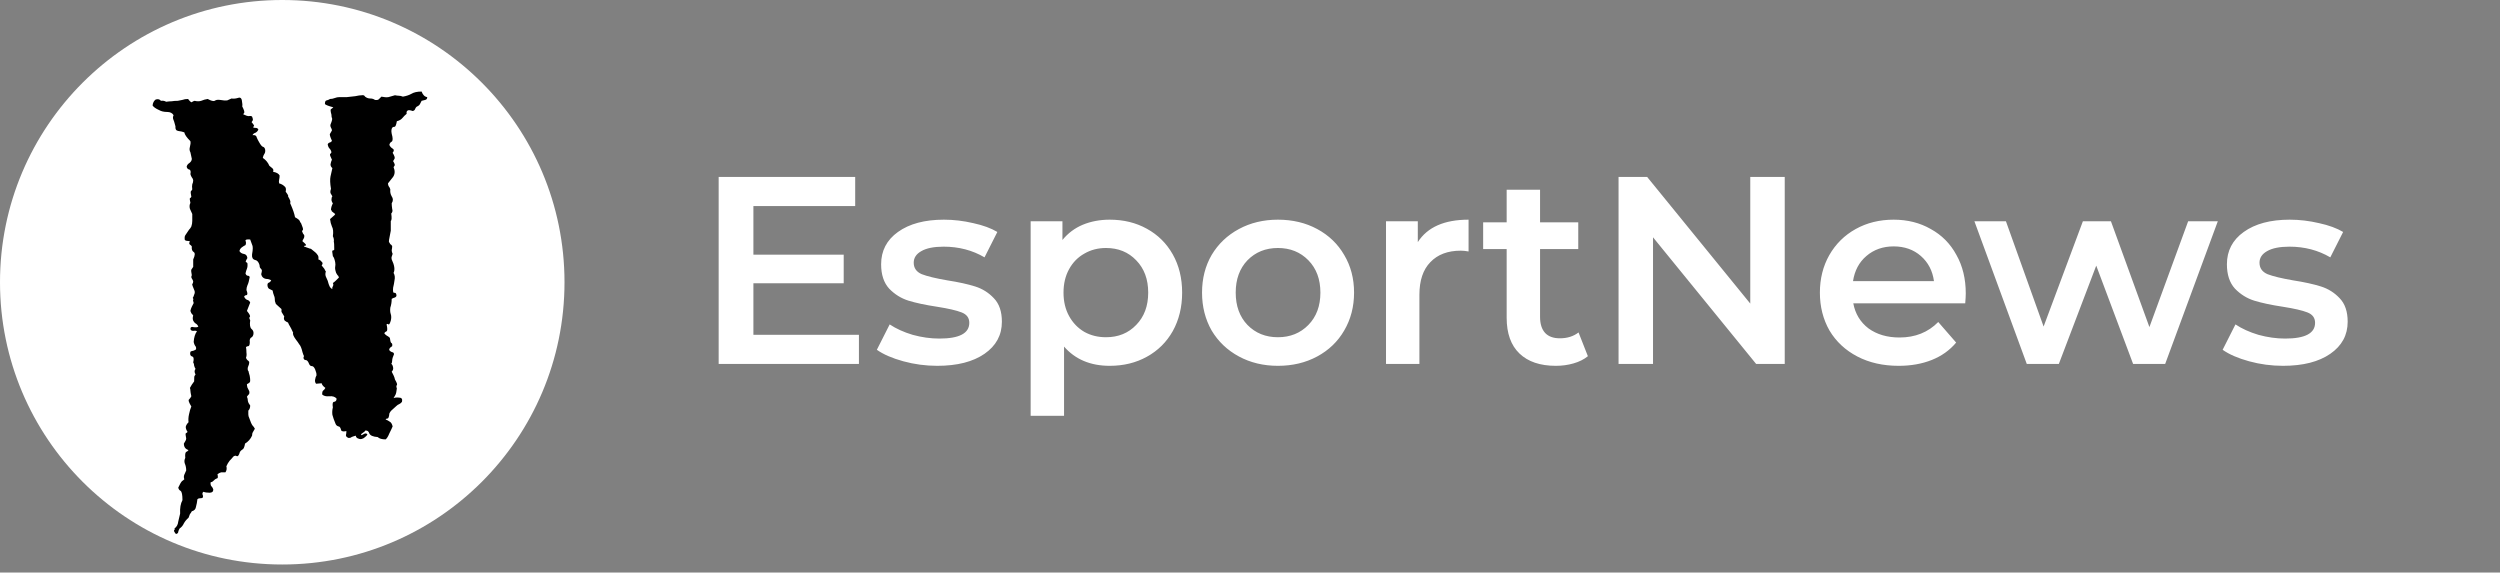 <svg width="131" height="30" viewBox="0 0 131 30" fill="none" xmlns="http://www.w3.org/2000/svg">
<rect x="0" y="0" width="131" height="30" fill="#808080" stroke="none"/>
<path d="M45.008 17.545V19.071H37.658V9.271H44.812V10.797H39.478V13.345H44.21V14.843H39.478V17.545H45.008ZM49.111 19.169C48.504 19.169 47.911 19.09 47.333 18.931C46.754 18.772 46.292 18.572 45.947 18.329L46.619 16.999C46.955 17.223 47.356 17.405 47.823 17.545C48.299 17.676 48.765 17.741 49.223 17.741C50.268 17.741 50.791 17.466 50.791 16.915C50.791 16.654 50.655 16.472 50.385 16.369C50.123 16.266 49.699 16.168 49.111 16.075C48.495 15.982 47.991 15.874 47.599 15.753C47.216 15.632 46.88 15.422 46.591 15.123C46.311 14.815 46.171 14.39 46.171 13.849C46.171 13.14 46.465 12.575 47.053 12.155C47.65 11.726 48.453 11.511 49.461 11.511C49.974 11.511 50.487 11.572 51.001 11.693C51.514 11.805 51.934 11.959 52.261 12.155L51.589 13.485C50.954 13.112 50.24 12.925 49.447 12.925C48.933 12.925 48.541 13.004 48.271 13.163C48.009 13.312 47.879 13.513 47.879 13.765C47.879 14.045 48.019 14.246 48.299 14.367C48.588 14.479 49.031 14.586 49.629 14.689C50.226 14.782 50.716 14.89 51.099 15.011C51.481 15.132 51.808 15.338 52.079 15.627C52.359 15.916 52.499 16.327 52.499 16.859C52.499 17.559 52.195 18.119 51.589 18.539C50.982 18.959 50.156 19.169 49.111 19.169ZM58.15 11.511C58.878 11.511 59.526 11.67 60.096 11.987C60.674 12.304 61.127 12.752 61.454 13.331C61.78 13.91 61.944 14.577 61.944 15.333C61.944 16.089 61.78 16.761 61.454 17.349C61.127 17.928 60.674 18.376 60.096 18.693C59.526 19.01 58.878 19.169 58.15 19.169C57.142 19.169 56.344 18.833 55.756 18.161V21.787H54.006V11.595H55.672V12.575C55.961 12.22 56.316 11.954 56.736 11.777C57.165 11.6 57.636 11.511 58.15 11.511ZM57.954 17.671C58.598 17.671 59.125 17.456 59.536 17.027C59.956 16.598 60.166 16.033 60.166 15.333C60.166 14.633 59.956 14.068 59.536 13.639C59.125 13.21 58.598 12.995 57.954 12.995C57.534 12.995 57.156 13.093 56.82 13.289C56.484 13.476 56.218 13.746 56.022 14.101C55.826 14.456 55.728 14.866 55.728 15.333C55.728 15.8 55.826 16.21 56.022 16.565C56.218 16.92 56.484 17.195 56.82 17.391C57.156 17.578 57.534 17.671 57.954 17.671ZM66.963 19.169C66.207 19.169 65.526 19.006 64.919 18.679C64.313 18.352 63.837 17.9 63.491 17.321C63.155 16.733 62.987 16.07 62.987 15.333C62.987 14.596 63.155 13.938 63.491 13.359C63.837 12.78 64.313 12.328 64.919 12.001C65.526 11.674 66.207 11.511 66.963 11.511C67.729 11.511 68.415 11.674 69.021 12.001C69.628 12.328 70.099 12.78 70.435 13.359C70.781 13.938 70.953 14.596 70.953 15.333C70.953 16.07 70.781 16.733 70.435 17.321C70.099 17.9 69.628 18.352 69.021 18.679C68.415 19.006 67.729 19.169 66.963 19.169ZM66.963 17.671C67.607 17.671 68.139 17.456 68.559 17.027C68.979 16.598 69.189 16.033 69.189 15.333C69.189 14.633 68.979 14.068 68.559 13.639C68.139 13.21 67.607 12.995 66.963 12.995C66.319 12.995 65.787 13.21 65.367 13.639C64.957 14.068 64.751 14.633 64.751 15.333C64.751 16.033 64.957 16.598 65.367 17.027C65.787 17.456 66.319 17.671 66.963 17.671ZM74.293 12.687C74.797 11.903 75.683 11.511 76.953 11.511V13.177C76.803 13.149 76.668 13.135 76.547 13.135C75.865 13.135 75.333 13.336 74.951 13.737C74.568 14.129 74.377 14.698 74.377 15.445V19.071H72.627V11.595H74.293V12.687ZM83.205 18.665C82.999 18.833 82.747 18.959 82.449 19.043C82.159 19.127 81.851 19.169 81.525 19.169C80.703 19.169 80.069 18.954 79.621 18.525C79.173 18.096 78.949 17.47 78.949 16.649V13.051H77.717V11.651H78.949V9.943H80.699V11.651H82.701V13.051H80.699V16.607C80.699 16.971 80.787 17.251 80.965 17.447C81.142 17.634 81.399 17.727 81.735 17.727C82.127 17.727 82.453 17.624 82.715 17.419L83.205 18.665ZM93.52 9.271V19.071H92.022L86.618 12.435V19.071H84.812V9.271H86.31L91.714 15.907V9.271H93.52ZM103.006 15.375C103.006 15.496 102.997 15.669 102.978 15.893H97.112C97.215 16.444 97.481 16.882 97.91 17.209C98.349 17.526 98.89 17.685 99.534 17.685C100.356 17.685 101.032 17.414 101.564 16.873L102.502 17.951C102.166 18.352 101.742 18.656 101.228 18.861C100.715 19.066 100.136 19.169 99.492 19.169C98.671 19.169 97.948 19.006 97.322 18.679C96.697 18.352 96.212 17.9 95.866 17.321C95.53 16.733 95.362 16.07 95.362 15.333C95.362 14.605 95.526 13.952 95.852 13.373C96.188 12.785 96.65 12.328 97.238 12.001C97.826 11.674 98.489 11.511 99.226 11.511C99.954 11.511 100.603 11.674 101.172 12.001C101.751 12.318 102.199 12.771 102.516 13.359C102.843 13.938 103.006 14.61 103.006 15.375ZM99.226 12.911C98.666 12.911 98.19 13.079 97.798 13.415C97.416 13.742 97.182 14.18 97.098 14.731H101.34C101.266 14.19 101.037 13.751 100.654 13.415C100.272 13.079 99.796 12.911 99.226 12.911ZM116.213 11.595L113.455 19.071H111.775L109.843 13.919L107.883 19.071H106.203L103.459 11.595H105.111L107.085 17.111L109.143 11.595H110.613L112.629 17.139L114.659 11.595H116.213ZM119.63 19.169C119.023 19.169 118.431 19.09 117.852 18.931C117.273 18.772 116.811 18.572 116.466 18.329L117.138 16.999C117.474 17.223 117.875 17.405 118.342 17.545C118.818 17.676 119.285 17.741 119.742 17.741C120.787 17.741 121.31 17.466 121.31 16.915C121.31 16.654 121.175 16.472 120.904 16.369C120.643 16.266 120.218 16.168 119.63 16.075C119.014 15.982 118.51 15.874 118.118 15.753C117.735 15.632 117.399 15.422 117.11 15.123C116.83 14.815 116.69 14.39 116.69 13.849C116.69 13.14 116.984 12.575 117.572 12.155C118.169 11.726 118.972 11.511 119.98 11.511C120.493 11.511 121.007 11.572 121.52 11.693C122.033 11.805 122.453 11.959 122.78 12.155L122.108 13.485C121.473 13.112 120.759 12.925 119.966 12.925C119.453 12.925 119.061 13.004 118.79 13.163C118.529 13.312 118.398 13.513 118.398 13.765C118.398 14.045 118.538 14.246 118.818 14.367C119.107 14.479 119.551 14.586 120.148 14.689C120.745 14.782 121.235 14.89 121.618 15.011C122.001 15.132 122.327 15.338 122.598 15.627C122.878 15.916 123.018 16.327 123.018 16.859C123.018 17.559 122.715 18.119 122.108 18.539C121.501 18.959 120.675 19.169 119.63 19.169Z" fill="white"/>
<circle cx="14.79" cy="14.79" r="14.79" fill="white"/>
<path d="M22.092 4.797C22.157 4.975 22.255 5.072 22.386 5.089C22.386 5.17 22.353 5.218 22.288 5.234C22.239 5.251 22.173 5.267 22.092 5.283C22.026 5.429 21.978 5.51 21.945 5.526C21.929 5.542 21.888 5.566 21.823 5.599C21.79 5.631 21.765 5.672 21.749 5.72C21.733 5.769 21.692 5.801 21.627 5.818C21.496 5.769 21.407 5.761 21.358 5.793C21.309 5.826 21.292 5.882 21.309 5.963C21.227 6.028 21.154 6.101 21.088 6.182C21.023 6.263 20.925 6.32 20.795 6.352C20.762 6.547 20.721 6.644 20.672 6.644C20.64 6.644 20.607 6.652 20.574 6.668C20.509 6.733 20.493 6.846 20.525 7.008C20.591 7.235 20.591 7.373 20.525 7.422C20.46 7.454 20.419 7.511 20.403 7.592C20.436 7.673 20.493 7.738 20.574 7.786C20.656 7.835 20.656 7.908 20.574 8.005C20.672 8.167 20.705 8.272 20.672 8.321C20.656 8.353 20.631 8.394 20.599 8.442C20.68 8.572 20.705 8.653 20.672 8.685C20.656 8.702 20.64 8.726 20.623 8.758C20.705 8.953 20.697 9.123 20.599 9.269C20.501 9.398 20.411 9.512 20.33 9.609C20.33 9.674 20.346 9.73 20.379 9.779C20.411 9.811 20.436 9.86 20.452 9.925C20.436 10.054 20.46 10.176 20.525 10.289C20.607 10.403 20.607 10.524 20.525 10.654C20.525 10.735 20.534 10.832 20.55 10.945C20.583 11.043 20.566 11.124 20.501 11.188C20.534 11.415 20.525 11.545 20.477 11.577C20.477 11.756 20.477 11.877 20.477 11.942C20.477 12.007 20.477 12.055 20.477 12.088C20.444 12.282 20.419 12.412 20.403 12.476C20.387 12.541 20.379 12.606 20.379 12.671C20.411 12.72 20.436 12.76 20.452 12.793C20.485 12.809 20.517 12.841 20.55 12.89C20.55 12.971 20.542 13.044 20.525 13.108C20.525 13.173 20.542 13.238 20.574 13.303C20.558 13.351 20.542 13.4 20.525 13.449C20.509 13.481 20.509 13.53 20.525 13.595C20.672 13.902 20.705 14.137 20.623 14.299C20.689 14.413 20.705 14.542 20.672 14.688C20.656 14.818 20.631 14.947 20.599 15.077C20.583 15.255 20.599 15.344 20.648 15.344C20.713 15.328 20.754 15.361 20.77 15.441C20.787 15.506 20.762 15.555 20.697 15.587C20.631 15.604 20.574 15.628 20.525 15.66C20.525 15.822 20.501 15.976 20.452 16.122C20.436 16.252 20.444 16.365 20.477 16.462C20.509 16.559 20.509 16.673 20.477 16.802C20.428 16.965 20.387 17.029 20.354 16.997C20.322 16.965 20.289 16.965 20.256 16.997C20.305 17.207 20.305 17.329 20.256 17.361C20.207 17.378 20.166 17.41 20.134 17.459C20.166 17.507 20.207 17.548 20.256 17.58C20.322 17.613 20.379 17.653 20.428 17.702C20.444 17.848 20.468 17.937 20.501 17.969C20.55 17.985 20.566 18.042 20.55 18.139C20.468 18.188 20.419 18.236 20.403 18.285C20.387 18.317 20.395 18.35 20.428 18.382C20.46 18.415 20.501 18.439 20.55 18.455C20.599 18.455 20.631 18.487 20.648 18.552C20.583 18.698 20.55 18.811 20.55 18.892C20.55 18.974 20.534 19.03 20.501 19.063C20.55 19.095 20.583 19.16 20.599 19.257C20.615 19.338 20.591 19.411 20.525 19.476C20.558 19.541 20.591 19.605 20.623 19.67C20.656 19.735 20.68 19.808 20.697 19.889C20.795 20.051 20.827 20.148 20.795 20.18C20.762 20.213 20.762 20.27 20.795 20.351C20.778 20.513 20.754 20.626 20.721 20.691C20.689 20.756 20.656 20.812 20.623 20.861C20.705 20.829 20.803 20.82 20.917 20.837C21.048 20.837 21.096 20.91 21.064 21.055C21.031 21.104 20.982 21.145 20.917 21.177C20.868 21.193 20.819 21.226 20.77 21.274C20.623 21.404 20.534 21.485 20.501 21.517C20.468 21.55 20.436 21.598 20.403 21.663C20.387 21.841 20.354 21.93 20.305 21.93C20.256 21.93 20.224 21.947 20.207 21.979C20.289 22.011 20.362 22.052 20.428 22.1C20.493 22.133 20.542 22.214 20.574 22.343C20.542 22.424 20.485 22.546 20.403 22.708C20.338 22.87 20.273 22.975 20.207 23.024C20.012 23.024 19.873 22.983 19.791 22.902C19.547 22.886 19.4 22.821 19.351 22.708C19.318 22.595 19.245 22.546 19.13 22.562C19.13 22.595 19.09 22.635 19.008 22.684C18.927 22.732 18.902 22.773 18.935 22.805C18.984 22.789 19.032 22.765 19.081 22.732C19.147 22.7 19.204 22.708 19.253 22.757C19.236 22.805 19.196 22.854 19.13 22.902C19.081 22.951 19.024 22.983 18.959 23C18.894 23.016 18.829 23.008 18.763 22.975C18.698 22.959 18.657 22.91 18.641 22.829C18.527 22.862 18.453 22.886 18.421 22.902C18.388 22.935 18.339 22.951 18.274 22.951C18.176 22.919 18.127 22.87 18.127 22.805C18.143 22.74 18.151 22.668 18.151 22.587C18.021 22.619 17.931 22.611 17.882 22.562C17.85 22.416 17.801 22.343 17.735 22.343C17.67 22.327 17.621 22.287 17.589 22.222C17.507 22.027 17.45 21.866 17.417 21.736C17.401 21.606 17.409 21.477 17.442 21.347C17.409 21.153 17.434 21.055 17.515 21.055C17.597 21.039 17.637 20.983 17.637 20.885C17.556 20.788 17.425 20.748 17.246 20.764C17.083 20.78 16.96 20.748 16.879 20.667C16.879 20.569 16.895 20.505 16.928 20.472C16.977 20.44 17.017 20.391 17.05 20.326C16.936 20.245 16.871 20.164 16.854 20.083C16.691 20.099 16.593 20.108 16.561 20.108C16.512 20.043 16.495 19.97 16.512 19.889C16.528 19.792 16.552 19.719 16.585 19.67C16.585 19.589 16.577 19.532 16.561 19.5C16.544 19.451 16.528 19.403 16.512 19.354C16.463 19.241 16.406 19.184 16.34 19.184C16.275 19.184 16.226 19.144 16.194 19.063C16.145 18.933 16.087 18.868 16.022 18.868C15.957 18.868 15.916 18.828 15.9 18.747C15.932 18.682 15.932 18.633 15.9 18.601C15.884 18.552 15.867 18.504 15.851 18.455C15.802 18.244 15.745 18.107 15.68 18.042C15.631 17.961 15.574 17.88 15.508 17.799C15.378 17.621 15.329 17.499 15.361 17.434C15.28 17.256 15.223 17.143 15.19 17.094C15.158 17.046 15.125 16.981 15.092 16.9C15.043 16.883 14.986 16.851 14.921 16.802C14.872 16.738 14.864 16.665 14.896 16.584C14.815 16.454 14.766 16.373 14.75 16.341C14.75 16.292 14.75 16.244 14.75 16.195C14.586 16.049 14.489 15.96 14.456 15.928C14.44 15.879 14.423 15.83 14.407 15.782C14.407 15.652 14.391 15.555 14.358 15.49C14.325 15.409 14.301 15.32 14.285 15.223C14.219 15.19 14.154 15.158 14.089 15.126C14.04 15.077 14.015 15.012 14.015 14.931C14.015 14.866 14.04 14.826 14.089 14.81C14.138 14.793 14.179 14.753 14.211 14.688C14.13 14.639 14.04 14.615 13.942 14.615C13.844 14.599 13.771 14.55 13.722 14.469C13.689 14.405 13.681 14.356 13.697 14.324C13.714 14.275 13.722 14.218 13.722 14.153C13.705 14.121 13.681 14.089 13.648 14.056C13.616 14.024 13.599 13.967 13.599 13.886C13.55 13.724 13.469 13.635 13.355 13.619C13.24 13.586 13.191 13.489 13.208 13.327C13.257 13.068 13.257 12.898 13.208 12.817C13.175 12.736 13.143 12.647 13.11 12.55C12.93 12.533 12.849 12.558 12.865 12.622C12.898 12.687 12.898 12.76 12.865 12.841C12.8 12.873 12.735 12.914 12.669 12.963C12.604 13.011 12.563 13.076 12.547 13.157C12.596 13.238 12.669 13.287 12.767 13.303C12.882 13.319 12.947 13.392 12.963 13.522C12.882 13.651 12.857 13.724 12.89 13.74C12.922 13.74 12.947 13.757 12.963 13.789C12.979 13.902 12.971 13.999 12.939 14.081C12.906 14.162 12.882 14.242 12.865 14.324C12.882 14.388 12.914 14.429 12.963 14.445C13.028 14.445 13.069 14.469 13.085 14.518C13.053 14.712 13.012 14.858 12.963 14.955C12.93 15.036 12.914 15.117 12.914 15.198C12.979 15.361 12.979 15.45 12.914 15.466C12.865 15.466 12.824 15.49 12.792 15.539C12.824 15.62 12.873 15.676 12.939 15.709C13.02 15.725 13.077 15.774 13.11 15.855C13.012 16.114 12.955 16.26 12.939 16.292C13.085 16.47 13.134 16.576 13.085 16.608C13.053 16.64 13.061 16.697 13.11 16.778C13.077 17.021 13.102 17.175 13.183 17.24C13.265 17.305 13.297 17.394 13.281 17.507C13.265 17.588 13.232 17.645 13.183 17.677C13.134 17.694 13.102 17.742 13.085 17.823C13.102 18.018 13.077 18.123 13.012 18.139C12.963 18.139 12.922 18.155 12.89 18.188C12.906 18.269 12.914 18.366 12.914 18.479C12.93 18.576 12.922 18.666 12.89 18.747C12.906 18.795 12.93 18.836 12.963 18.868C12.996 18.884 13.028 18.917 13.061 18.965C13.061 19.046 13.045 19.119 13.012 19.184C12.979 19.249 12.971 19.322 12.988 19.403C13.02 19.435 13.037 19.476 13.037 19.524C13.053 19.573 13.069 19.63 13.085 19.695C13.118 19.889 13.118 20.002 13.085 20.035C13.053 20.067 13.004 20.099 12.939 20.132C12.939 20.18 12.947 20.237 12.963 20.302C12.996 20.367 13.028 20.432 13.061 20.497C13.077 20.578 13.069 20.634 13.037 20.667C13.004 20.699 12.971 20.739 12.939 20.788C12.971 20.853 12.988 20.926 12.988 21.007C13.004 21.088 13.045 21.169 13.11 21.25C13.11 21.363 13.077 21.452 13.012 21.517C13.012 21.566 13.012 21.631 13.012 21.712C13.012 21.776 13.028 21.841 13.061 21.906C13.126 22.1 13.183 22.23 13.232 22.295C13.281 22.343 13.322 22.4 13.355 22.465C13.322 22.53 13.289 22.587 13.257 22.635C13.224 22.684 13.208 22.748 13.208 22.829C13.126 23.008 13.004 23.145 12.841 23.243C12.808 23.437 12.759 23.542 12.694 23.559C12.645 23.591 12.604 23.631 12.572 23.68C12.523 23.858 12.465 23.931 12.4 23.899C12.351 23.866 12.294 23.875 12.229 23.923C12.164 24.004 12.098 24.077 12.033 24.142C11.968 24.223 11.911 24.32 11.862 24.433C11.894 24.547 11.878 24.652 11.813 24.749C11.731 24.749 11.658 24.749 11.592 24.749C11.527 24.766 11.462 24.798 11.397 24.847C11.429 24.992 11.421 25.065 11.372 25.065C11.34 25.082 11.307 25.098 11.274 25.114C11.177 25.211 11.111 25.26 11.079 25.26C11.046 25.26 11.03 25.276 11.03 25.308C11.03 25.389 11.046 25.446 11.079 25.479C11.127 25.527 11.16 25.584 11.177 25.649C11.177 25.762 11.111 25.819 10.981 25.819C10.85 25.819 10.744 25.803 10.662 25.77C10.614 25.803 10.597 25.851 10.614 25.916C10.646 25.981 10.646 26.038 10.614 26.086C10.581 26.102 10.532 26.11 10.467 26.11C10.418 26.11 10.377 26.127 10.344 26.159C10.328 26.305 10.304 26.434 10.271 26.548C10.255 26.677 10.181 26.759 10.051 26.791C10.018 26.856 9.985 26.904 9.953 26.937C9.936 26.985 9.912 27.05 9.879 27.131C9.781 27.212 9.7 27.309 9.635 27.423C9.586 27.536 9.512 27.625 9.414 27.69C9.382 27.739 9.357 27.795 9.341 27.86C9.341 27.925 9.3 27.965 9.219 27.982C9.137 27.884 9.104 27.82 9.121 27.787C9.153 27.771 9.161 27.739 9.145 27.69C9.259 27.609 9.325 27.488 9.341 27.326C9.374 27.18 9.406 27.042 9.439 26.912C9.423 26.621 9.463 26.386 9.561 26.208C9.561 25.932 9.529 25.77 9.463 25.721C9.398 25.689 9.357 25.632 9.341 25.551C9.423 25.373 9.488 25.26 9.537 25.211C9.586 25.179 9.626 25.146 9.659 25.114C9.626 25.033 9.626 24.952 9.659 24.871C9.692 24.79 9.724 24.717 9.757 24.652C9.757 24.523 9.733 24.401 9.684 24.288C9.651 24.191 9.659 24.093 9.708 23.996C9.692 23.818 9.708 23.712 9.757 23.68C9.806 23.664 9.847 23.631 9.879 23.583C9.716 23.534 9.635 23.421 9.635 23.243C9.651 23.21 9.675 23.17 9.708 23.121C9.741 23.073 9.757 23.024 9.757 22.975C9.724 22.813 9.716 22.724 9.733 22.708C9.765 22.692 9.798 22.668 9.83 22.635C9.765 22.538 9.733 22.449 9.733 22.368C9.749 22.287 9.798 22.206 9.879 22.125C9.863 21.995 9.871 21.857 9.904 21.712C9.936 21.55 9.977 21.412 10.026 21.298C9.896 21.088 9.855 20.966 9.904 20.934C9.953 20.885 9.994 20.829 10.026 20.764C9.994 20.618 9.977 20.521 9.977 20.472C9.977 20.424 9.969 20.375 9.953 20.326C9.985 20.262 10.018 20.205 10.051 20.156C10.1 20.091 10.14 20.035 10.173 19.986C10.173 19.792 10.181 19.695 10.197 19.695C10.214 19.678 10.23 19.654 10.246 19.622C10.181 19.508 10.181 19.411 10.246 19.33C10.214 19.281 10.189 19.225 10.173 19.16C10.173 19.095 10.157 19.038 10.124 18.99C10.173 18.795 10.149 18.69 10.051 18.674C9.969 18.641 9.945 18.56 9.977 18.431C10.026 18.398 10.075 18.382 10.124 18.382C10.173 18.366 10.222 18.342 10.271 18.309C10.287 18.228 10.271 18.163 10.222 18.115C10.189 18.066 10.165 18.001 10.149 17.92C10.165 17.677 10.222 17.491 10.32 17.361C10.287 17.329 10.222 17.321 10.124 17.337C10.043 17.337 9.994 17.305 9.977 17.24C9.977 17.143 10.034 17.11 10.149 17.143C10.263 17.159 10.344 17.151 10.393 17.118C10.361 17.037 10.312 16.981 10.246 16.948C10.197 16.916 10.157 16.867 10.124 16.802C10.091 16.721 10.091 16.632 10.124 16.535C10.091 16.486 10.059 16.446 10.026 16.414C10.01 16.381 9.994 16.341 9.977 16.292C9.994 16.211 10.018 16.138 10.051 16.073C10.083 16.009 10.116 15.944 10.149 15.879C10.116 15.782 10.108 15.725 10.124 15.709C10.14 15.676 10.132 15.644 10.1 15.612C10.132 15.563 10.157 15.506 10.173 15.441C10.206 15.377 10.214 15.312 10.197 15.247C10.1 15.02 10.059 14.899 10.075 14.883C10.108 14.85 10.124 14.802 10.124 14.737C10.108 14.688 10.083 14.639 10.051 14.591C10.018 14.542 10.018 14.486 10.051 14.421C10.018 14.259 10.01 14.162 10.026 14.129C10.059 14.081 10.091 14.032 10.124 13.983V13.595C10.222 13.384 10.23 13.254 10.149 13.206C10.067 13.157 10.034 13.06 10.051 12.914C10.034 12.882 10.002 12.849 9.953 12.817C9.904 12.784 9.904 12.728 9.953 12.647C9.904 12.63 9.855 12.622 9.806 12.622C9.757 12.622 9.716 12.606 9.684 12.574C9.667 12.46 9.675 12.379 9.708 12.331C9.741 12.282 9.773 12.233 9.806 12.185C9.839 12.136 9.871 12.088 9.904 12.039C9.953 11.991 9.994 11.934 10.026 11.869C10.059 11.772 10.075 11.675 10.075 11.577C10.075 11.48 10.075 11.359 10.075 11.213C10.043 11.132 10.002 11.043 9.953 10.945C9.92 10.832 9.928 10.727 9.977 10.63C9.945 10.484 9.936 10.403 9.953 10.386C9.985 10.37 10.01 10.346 10.026 10.314C9.994 10.152 9.985 10.054 10.002 10.022C10.034 9.99 10.059 9.957 10.075 9.925C10.059 9.811 10.059 9.722 10.075 9.657C10.108 9.593 10.124 9.52 10.124 9.439C10.108 9.374 10.083 9.325 10.051 9.293C10.018 9.244 9.994 9.188 9.977 9.123C10.01 8.977 9.985 8.896 9.904 8.88C9.839 8.864 9.798 8.815 9.781 8.734C9.798 8.653 9.847 8.588 9.928 8.54C10.01 8.475 10.051 8.402 10.051 8.321C10.002 8.094 9.977 7.981 9.977 7.981C9.928 7.9 9.92 7.802 9.953 7.689C9.985 7.575 9.994 7.478 9.977 7.397C9.781 7.203 9.675 7.049 9.659 6.936C9.578 6.903 9.471 6.879 9.341 6.863C9.227 6.846 9.178 6.765 9.194 6.62C9.145 6.425 9.104 6.296 9.072 6.231C9.055 6.166 9.064 6.101 9.096 6.036C9.031 5.923 8.917 5.866 8.754 5.866C8.59 5.866 8.452 5.834 8.338 5.769C8.158 5.688 8.044 5.607 7.995 5.526C8.011 5.38 8.068 5.275 8.166 5.21C8.248 5.194 8.305 5.194 8.338 5.21C8.37 5.226 8.403 5.251 8.435 5.283C8.533 5.267 8.623 5.283 8.705 5.332C8.819 5.315 8.917 5.307 8.998 5.307C9.08 5.291 9.186 5.283 9.316 5.283C9.398 5.267 9.48 5.251 9.561 5.234C9.643 5.202 9.741 5.186 9.855 5.186C9.953 5.315 10.018 5.372 10.051 5.356C10.083 5.323 10.132 5.299 10.197 5.283C10.328 5.315 10.442 5.315 10.54 5.283C10.654 5.234 10.769 5.202 10.883 5.186C11.062 5.283 11.185 5.315 11.25 5.283C11.315 5.234 11.405 5.218 11.519 5.234C11.699 5.267 11.829 5.275 11.911 5.259C11.992 5.226 12.066 5.194 12.131 5.161C12.229 5.178 12.335 5.17 12.449 5.137C12.563 5.089 12.637 5.121 12.669 5.234C12.702 5.429 12.71 5.534 12.694 5.55C12.694 5.55 12.694 5.558 12.694 5.575C12.792 5.769 12.824 5.882 12.792 5.915C12.775 5.931 12.759 5.955 12.743 5.988C12.873 6.053 12.971 6.085 13.037 6.085C13.118 6.069 13.175 6.077 13.208 6.109C13.257 6.223 13.265 6.296 13.232 6.328C13.216 6.344 13.2 6.368 13.183 6.401C13.297 6.53 13.338 6.603 13.306 6.62C13.273 6.62 13.265 6.644 13.281 6.692C13.412 6.692 13.485 6.709 13.502 6.741C13.534 6.757 13.542 6.782 13.526 6.814C13.493 6.879 13.444 6.927 13.379 6.96C13.314 6.976 13.265 7.017 13.232 7.081C13.363 7.065 13.436 7.106 13.453 7.203C13.485 7.284 13.526 7.365 13.575 7.446C13.656 7.592 13.722 7.673 13.771 7.689C13.836 7.705 13.877 7.754 13.893 7.835C13.909 7.932 13.893 8.013 13.844 8.078C13.812 8.126 13.787 8.191 13.771 8.272C13.934 8.386 14.048 8.523 14.113 8.685C14.146 8.718 14.195 8.758 14.26 8.807C14.325 8.855 14.342 8.92 14.309 9.001C14.489 9.034 14.603 9.098 14.652 9.196C14.652 9.277 14.644 9.35 14.627 9.414C14.611 9.479 14.611 9.544 14.627 9.609C14.742 9.641 14.831 9.69 14.896 9.755C14.978 9.803 15.002 9.9 14.97 10.046C15.084 10.192 15.125 10.273 15.092 10.289C15.19 10.451 15.231 10.557 15.215 10.605C15.198 10.638 15.207 10.678 15.239 10.727C15.353 10.986 15.427 11.205 15.459 11.383C15.606 11.464 15.688 11.529 15.704 11.577C15.72 11.626 15.745 11.666 15.777 11.699C15.859 11.893 15.892 12.007 15.875 12.039C15.859 12.055 15.843 12.08 15.826 12.112C15.843 12.161 15.859 12.201 15.875 12.233C15.908 12.266 15.932 12.306 15.949 12.355C15.949 12.42 15.932 12.476 15.9 12.525C15.867 12.558 15.851 12.598 15.851 12.647C16.014 12.776 16.071 12.849 16.022 12.865C15.973 12.865 15.941 12.882 15.924 12.914C16.071 12.963 16.161 12.995 16.194 13.011C16.226 13.027 16.259 13.036 16.291 13.036C16.487 13.181 16.602 13.287 16.634 13.351C16.683 13.4 16.699 13.481 16.683 13.595C16.748 13.611 16.805 13.651 16.854 13.716C16.92 13.765 16.92 13.829 16.854 13.91C16.969 14.04 17.026 14.121 17.026 14.153C17.042 14.17 17.058 14.194 17.075 14.226C17.042 14.324 17.042 14.413 17.075 14.494C17.107 14.559 17.14 14.631 17.172 14.712C17.205 14.842 17.238 14.939 17.27 15.004C17.303 15.069 17.352 15.117 17.417 15.15C17.401 15.101 17.409 15.053 17.442 15.004C17.474 14.939 17.474 14.883 17.442 14.834C17.507 14.785 17.564 14.737 17.613 14.688C17.662 14.639 17.711 14.591 17.76 14.542C17.744 14.477 17.719 14.437 17.686 14.421C17.67 14.388 17.646 14.348 17.613 14.299C17.564 14.153 17.548 14.048 17.564 13.983C17.58 13.902 17.58 13.821 17.564 13.74C17.532 13.578 17.491 13.473 17.442 13.424C17.409 13.23 17.401 13.133 17.417 13.133C17.45 13.133 17.483 13.117 17.515 13.084C17.515 12.841 17.507 12.703 17.491 12.671C17.507 12.574 17.491 12.476 17.442 12.379C17.474 12.152 17.458 11.982 17.393 11.869C17.344 11.756 17.311 11.626 17.295 11.48C17.409 11.383 17.483 11.318 17.515 11.286C17.548 11.253 17.564 11.229 17.564 11.213C17.434 11.116 17.368 11.059 17.368 11.043C17.385 11.027 17.377 11.01 17.344 10.994C17.344 10.897 17.377 10.784 17.442 10.654C17.409 10.621 17.385 10.565 17.368 10.484C17.368 10.386 17.385 10.322 17.417 10.289C17.385 10.225 17.352 10.168 17.319 10.119C17.303 10.054 17.311 9.981 17.344 9.9C17.295 9.609 17.287 9.39 17.319 9.244C17.352 9.098 17.385 8.953 17.417 8.807C17.352 8.758 17.319 8.693 17.319 8.612C17.336 8.515 17.36 8.434 17.393 8.369C17.311 8.207 17.279 8.11 17.295 8.078C17.328 8.045 17.352 8.013 17.368 7.981C17.352 7.9 17.319 7.835 17.27 7.786C17.221 7.738 17.189 7.665 17.172 7.567C17.189 7.519 17.221 7.486 17.27 7.47C17.336 7.454 17.377 7.422 17.393 7.373C17.295 7.162 17.262 7.041 17.295 7.008C17.328 6.96 17.36 6.903 17.393 6.838C17.393 6.79 17.377 6.741 17.344 6.692C17.311 6.628 17.303 6.571 17.319 6.522C17.401 6.328 17.425 6.215 17.393 6.182C17.377 6.15 17.368 6.093 17.368 6.012C17.319 5.834 17.311 5.737 17.344 5.72C17.393 5.688 17.434 5.656 17.466 5.623C17.221 5.558 17.075 5.502 17.026 5.453C17.026 5.323 17.058 5.259 17.124 5.259C17.189 5.242 17.246 5.218 17.295 5.186C17.377 5.186 17.458 5.17 17.54 5.137C17.621 5.105 17.703 5.089 17.784 5.089C17.899 5.089 18.029 5.089 18.176 5.089C18.323 5.072 18.47 5.056 18.616 5.04C18.763 5.008 18.878 4.991 18.959 4.991C19.041 4.975 19.098 4.999 19.13 5.064C19.212 5.129 19.302 5.161 19.4 5.161C19.498 5.161 19.579 5.186 19.644 5.234C19.726 5.251 19.791 5.242 19.84 5.21C19.889 5.161 19.938 5.113 19.987 5.064C20.134 5.097 20.256 5.105 20.354 5.089C20.468 5.056 20.583 5.024 20.697 4.991C20.778 5.008 20.844 5.016 20.893 5.016C20.958 5.016 21.031 5.032 21.113 5.064C21.292 5.032 21.439 4.983 21.553 4.918C21.684 4.837 21.863 4.797 22.092 4.797Z" fill="black"/>
</svg>
